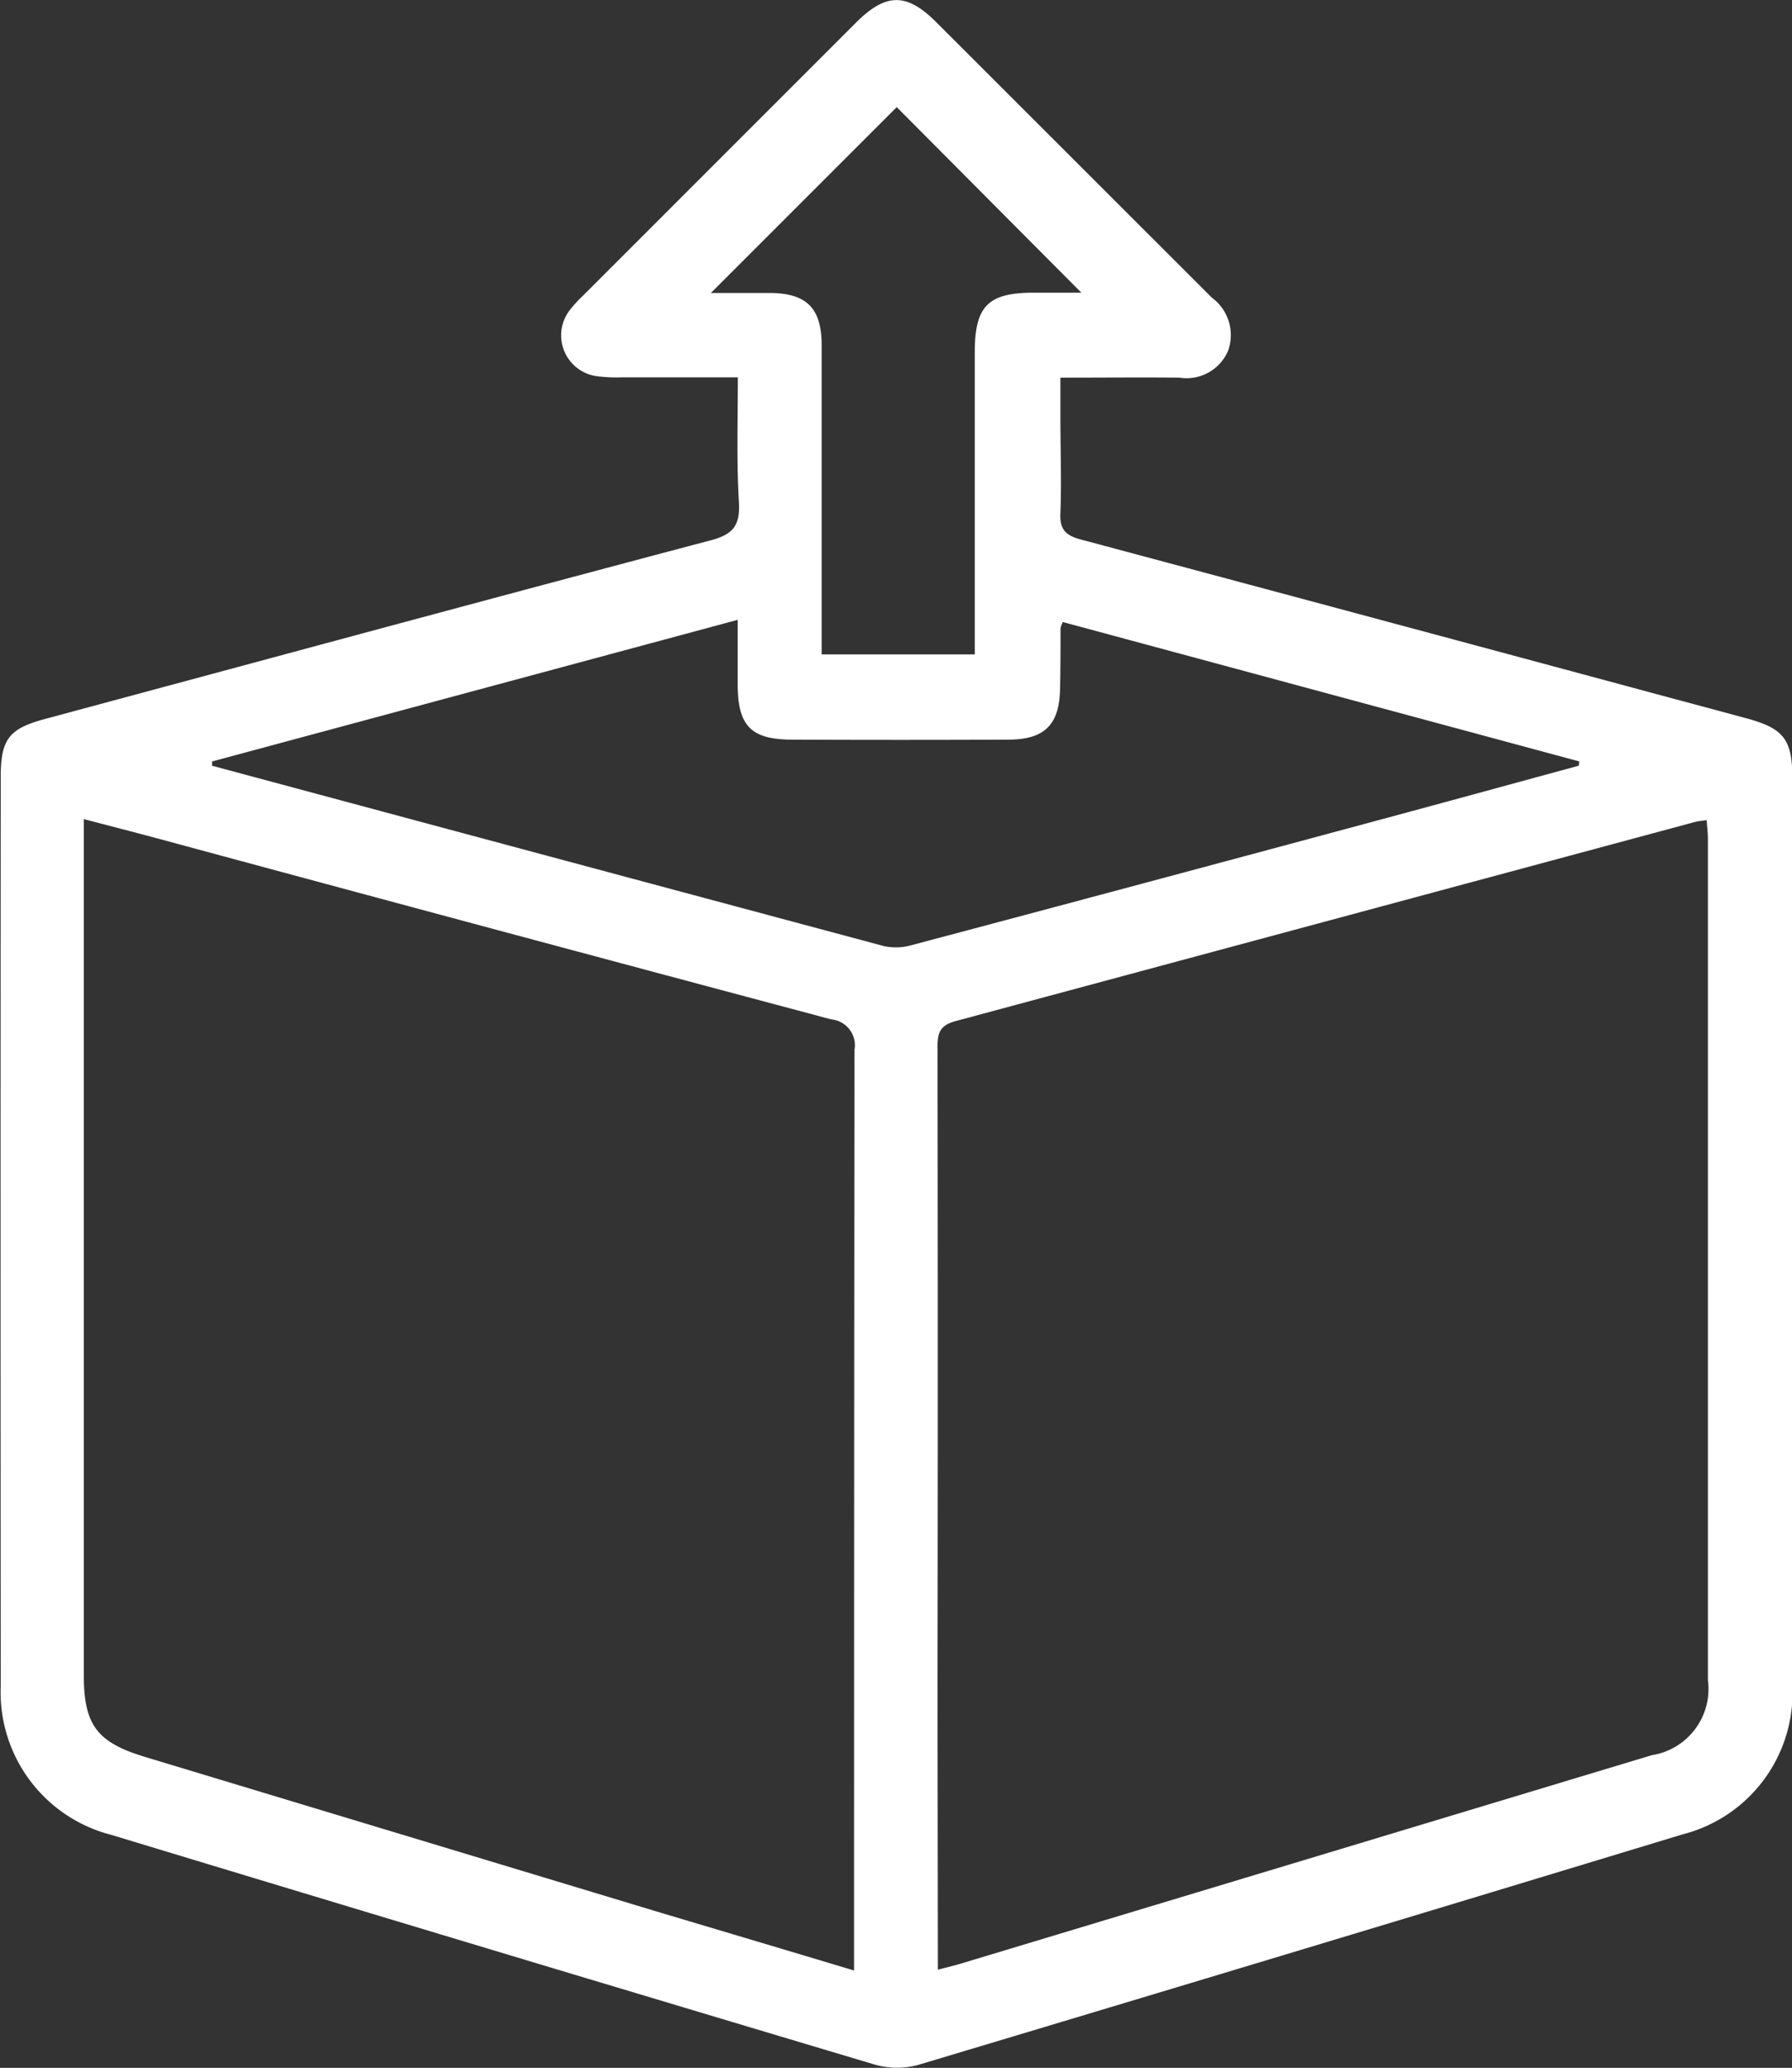 <svg xmlns="http://www.w3.org/2000/svg" width="27" height="31.156" viewBox="0 0 27 31.156">
  <rect x="0" y="0" width="27" height="31.156" fill="#333333" stroke="none"/>
  <path id="Path_275" data-name="Path 275" d="M-537.219,329.412c-.605,0-1.172,0-1.74,0a2.316,2.316,0,0,1-.4-.019.621.621,0,0,1-.4-.983,1.823,1.823,0,0,1,.208-.229l4.108-4.109c.454-.454.766-.458,1.212-.012q2.077,2.076,4.153,4.151a.7.7,0,0,1,.246.8.68.68,0,0,1-.733.406c-.579-.006-1.159,0-1.794,0,0,.2,0,.4,0,.586,0,.487.018.974,0,1.46-.012.249.088.334.309.393q4.284,1.146,8.565,2.3c.489.132.979.262,1.467.395.559.152.687.319.687.9q0,5.282,0,10.564c0,1.036,0,2.072,0,3.107a2.2,2.2,0,0,1-1.654,2.243q-5.756,1.748-11.519,3.474a1.22,1.22,0,0,1-.661-.008q-5.75-1.717-11.492-3.458a2.217,2.217,0,0,1-1.668-2.235q-.005-6.851,0-13.7c0-.573.121-.731.666-.878,3.344-.9,6.686-1.807,10.034-2.693.336-.089.439-.224.423-.562C-537.24,330.686-537.219,330.067-537.219,329.412Zm1.751,24V353q0-6.727.006-13.454a.391.391,0,0,0-.349-.46q-5.094-1.358-10.184-2.735c-.347-.093-.694-.182-1.078-.283v.38q0,6.261,0,12.522c0,.747.2,1.01.922,1.228l7.778,2.35C-537.424,352.831-536.474,353.114-535.468,353.416Zm1.263-.008c.141-.037.24-.06.337-.089q5.21-1.571,10.42-3.143a1.011,1.011,0,0,0,.845-1.132q0-6.338,0-12.676c0-.088-.012-.177-.019-.28-.074.011-.126.014-.174.027q-5.569,1.5-11.14,3c-.24.064-.274.178-.274.388q.007,4.893,0,9.787ZM-545.141,335.2l0,.064q5.06,1.361,10.121,2.717a.858.858,0,0,0,.421-.014q3.431-.912,6.859-1.836c1.064-.286,2.127-.578,3.191-.867l.007-.065-7.781-2.1a.436.436,0,0,0-.034.094c0,.3,0,.6-.007.9-.006.548-.228.776-.775.778q-1.631.007-3.261,0c-.617,0-.818-.206-.821-.82,0-.314,0-.629,0-.985Zm10.316-9.859-2.8,2.8c.286,0,.581,0,.876,0,.566,0,.793.227.793.79q0,2.159,0,4.318v.338h2.307v-.3s0-2.837,0-4.255c0-.691.2-.894.881-.895h.725Z" transform="translate(548.336 -323.727)" fill="#fff"/>
</svg>
